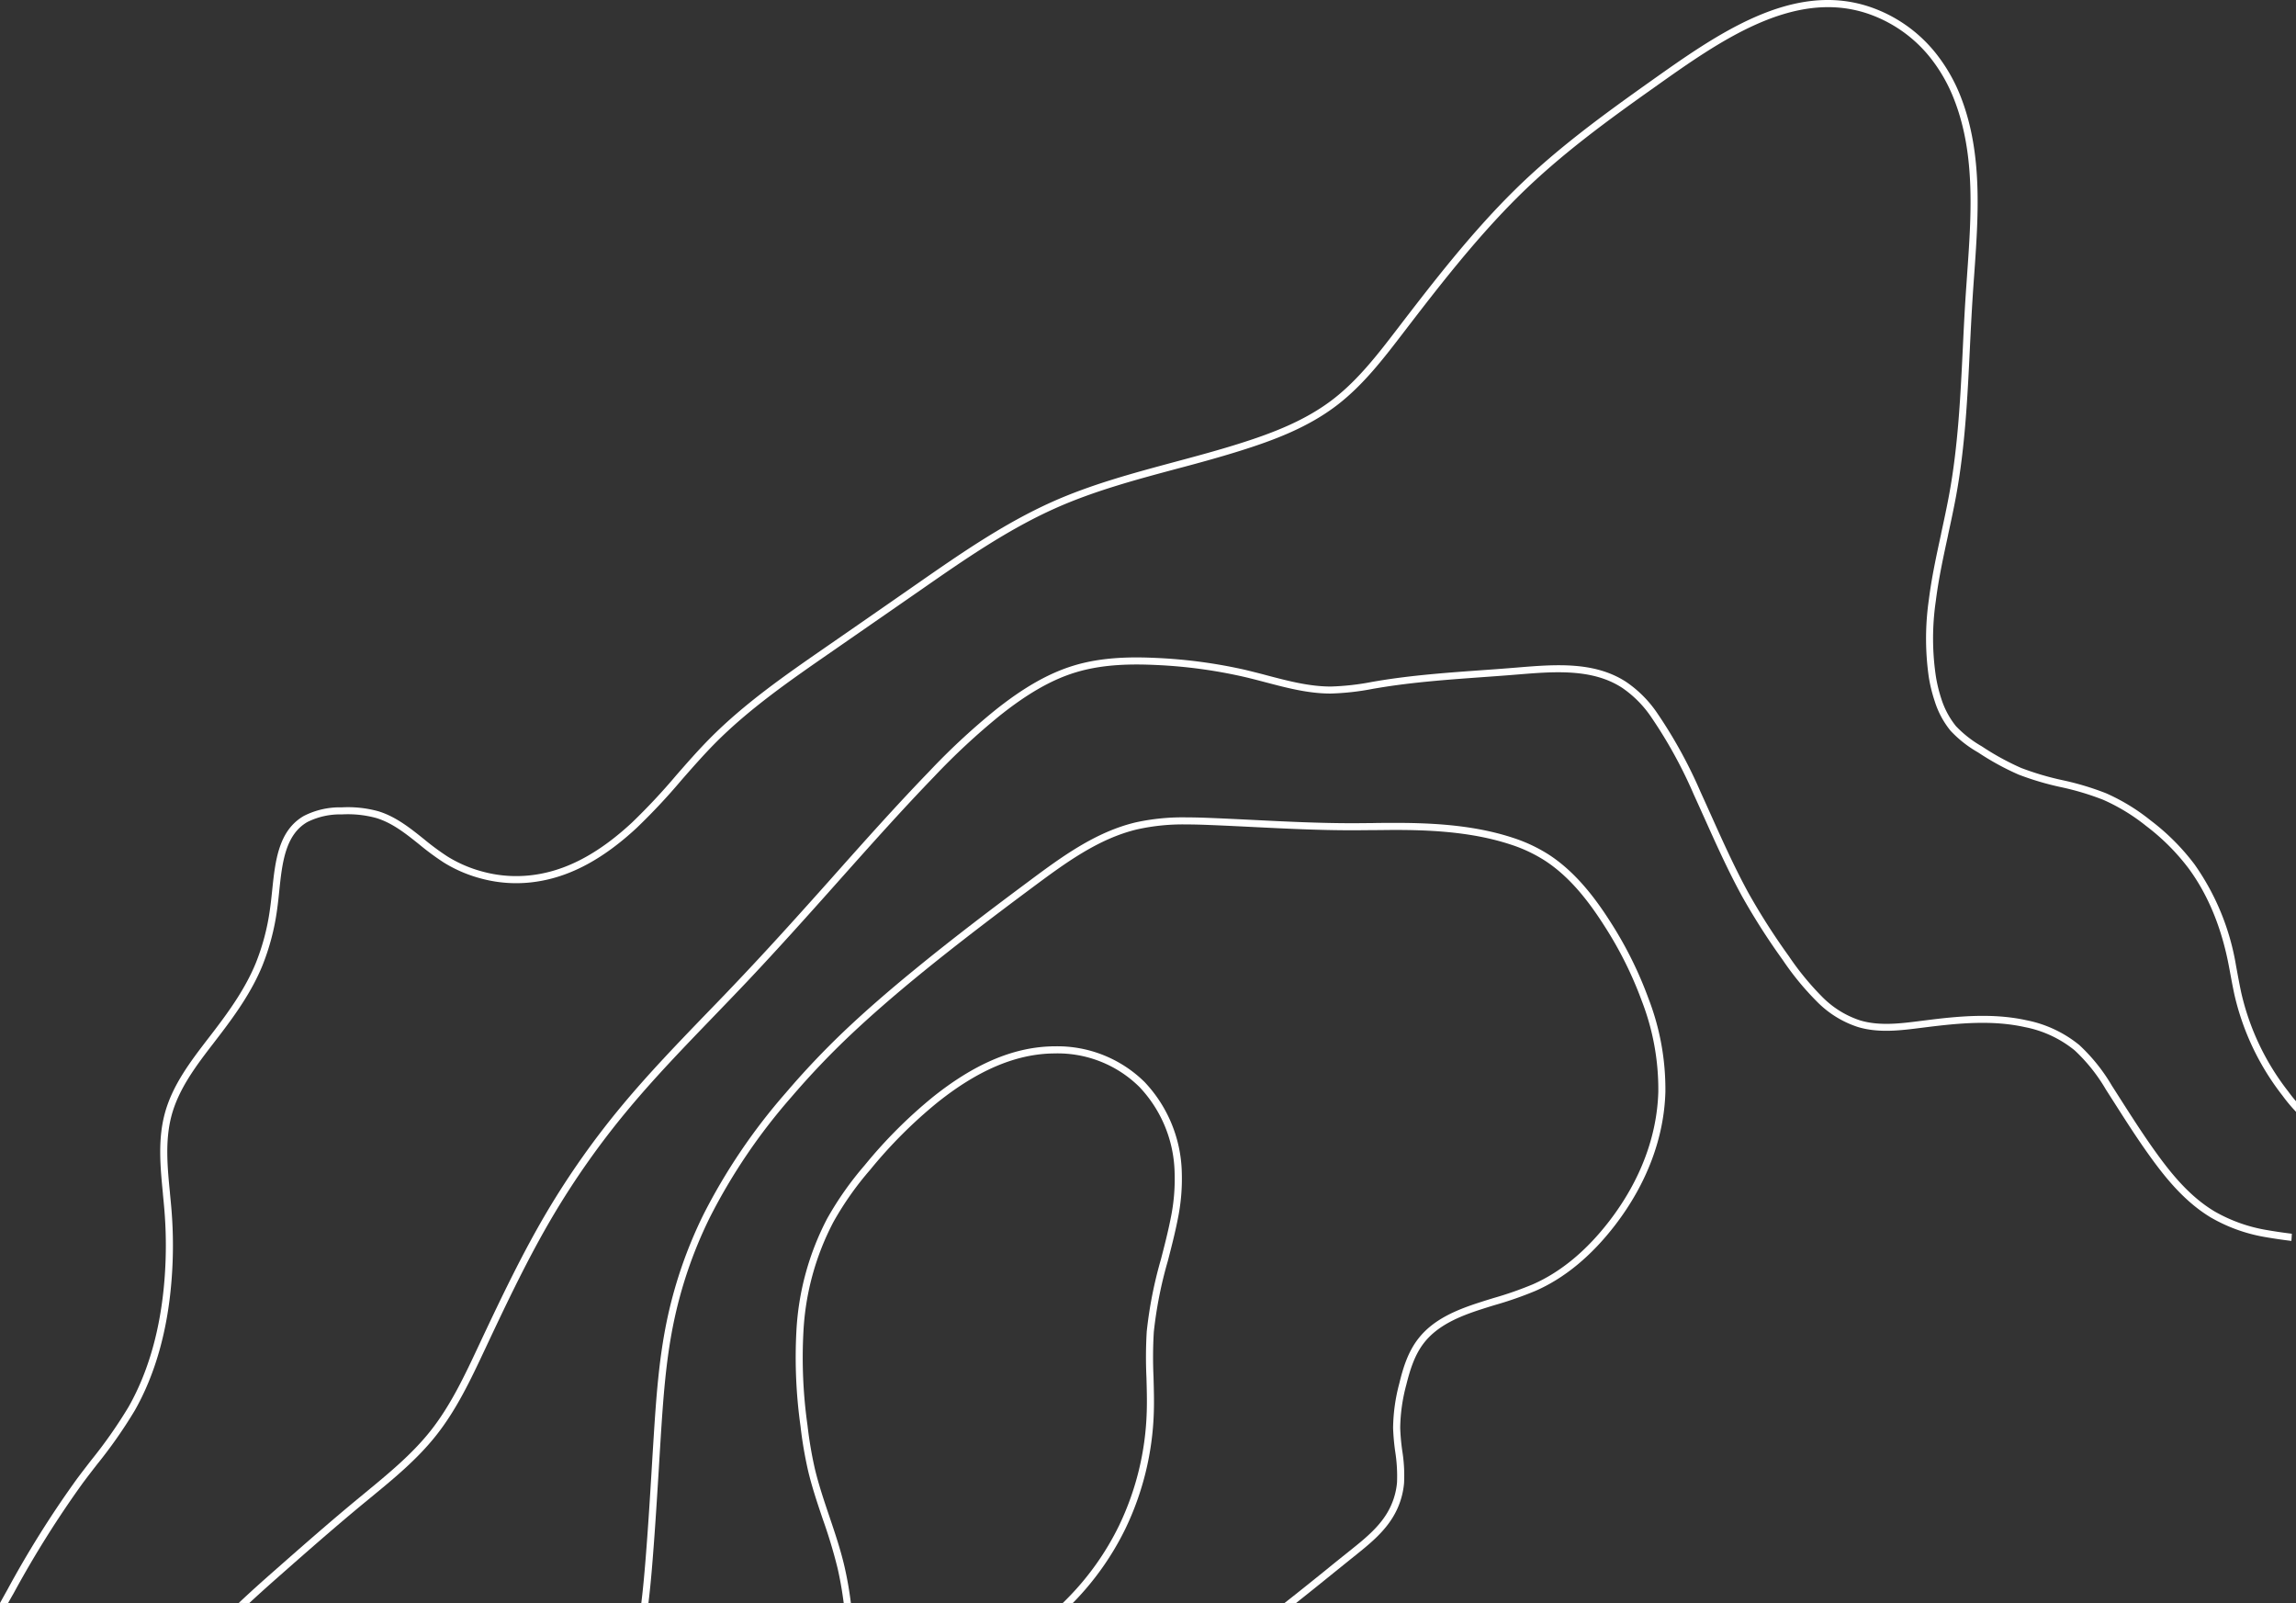 <svg xmlns="http://www.w3.org/2000/svg" width="526.124" height="367.255" viewBox="0 0 526.124 367.255"><rect x="0" y="0" width="526.124" height="367.255" fill="#333333" stroke="none"/><defs><style>.a{fill:#fff;}</style></defs><g transform="translate(0 0.005)"><path class="a" d="M526.124,254.692v-2.41c-.626-.726-1.222-1.474-1.789-2.255a57.542,57.542,0,0,1-10.752-22.587c-.39-1.81-.739-3.711-1.05-5.391l-.147-.8a56.121,56.121,0,0,0-9.522-23.242,51.461,51.461,0,0,0-10.076-10.076,45.6,45.6,0,0,0-10.215-6.218,63.985,63.985,0,0,0-9.967-2.989,64.791,64.791,0,0,1-9.446-2.792,60.11,60.11,0,0,1-9.035-4.958,25.922,25.922,0,0,1-5.915-4.618,19.162,19.162,0,0,1-3.359-6.277,33.109,33.109,0,0,1-1.26-5.214,58.845,58.845,0,0,1,0-17.213c.63-5.038,1.734-10.126,2.8-15.034v-.059c.647-2.964,1.31-6.033,1.868-9.077,2.036-11.109,2.595-22.558,3.132-33.629.164-3.359.353-7.217.588-10.966q.181-2.884.395-5.794c.97-13.624,1.973-27.709-2.939-40.581a38.475,38.475,0,0,0-5.794-10.252A32.84,32.84,0,0,0,428.327,1.521C410.6-4.348,393.388,7.861,378.2,18.634c-11,7.8-21.664,15.576-31.173,24.955-10.156,10.017-19.048,21.6-26.891,31.824-4.324,5.634-8.8,11.462-14.463,15.887-6.625,5.172-14.535,8.078-22.092,10.446-4.786,1.5-9.715,2.821-14.484,4.1-9.346,2.519-19.01,5.1-28.016,9.131-11.071,4.962-21.139,11.957-30.875,18.725q-6.806,4.736-13.624,9.459l-7.33,5.072c-9.152,6.331-18.616,12.881-26.584,20.925-2.721,2.746-5.29,5.685-7.775,8.527a143.794,143.794,0,0,1-10.076,10.756c-7.2,6.675-14.157,10.534-21.282,11.793a29.388,29.388,0,0,1-12.839-.533,29.809,29.809,0,0,1-8.174-3.5,58.818,58.818,0,0,1-5.395-3.988c-3.149-2.519-6.4-5.118-10.387-6.352a26.256,26.256,0,0,0-8.435-.907,18.127,18.127,0,0,0-8.674,1.961c-5.827,3.359-6.558,10.32-7.263,17.066-.139,1.327-.294,2.834-.5,4.253A51.841,51.841,0,0,1,58.626,220.6c-2.288,5.6-5.827,10.622-9.312,15.206-.5.663-1.012,1.327-1.52,1.982-4.1,5.336-8.342,10.849-10.076,17.469-1.574,5.983-.966,12.221-.382,18.25v.084c.122,1.26.248,2.519.348,3.779a99.412,99.412,0,0,1,0,15.891c-.9,11.256-3.678,21.021-8.216,29.023a107.65,107.65,0,0,1-8.577,12.242l-.067.088c-1.066,1.381-2.171,2.809-3.233,4.236A231.884,231.884,0,0,0,1.679,364.215c-.55.978-1.113,1.986-1.679,3.023H1.86c.42-.76.84-1.5,1.26-2.225a234.444,234.444,0,0,1,15.8-25.19c1.087-1.461,2.255-2.972,3.283-4.3a108.21,108.21,0,0,0,8.7-12.431c4.656-8.22,7.49-18.213,8.4-29.716a100.7,100.7,0,0,0,0-16.151c-.1-1.26-.231-2.561-.353-3.808v-.076c-.575-5.878-1.167-11.974.332-17.675,1.654-6.3,5.794-11.684,9.8-16.89l.113-.147,1.411-1.843c3.552-4.673,7.162-9.8,9.522-15.576a53.853,53.853,0,0,0,3.359-12.759c.2-1.415.357-2.884.5-4.316.663-6.34,1.348-12.893,6.453-15.824a16.773,16.773,0,0,1,7.9-1.742,24.646,24.646,0,0,1,7.918.84c3.69,1.142,6.684,3.535,9.854,6.071a60.5,60.5,0,0,0,5.546,4.093,31.444,31.444,0,0,0,8.615,3.695,30.933,30.933,0,0,0,13.544.563c7.444-1.314,14.694-5.307,22.109-12.2a142.852,142.852,0,0,0,10.2-10.882c2.473-2.826,5.038-5.748,7.7-8.447,7.868-7.939,17.268-14.442,26.353-20.732l6.81-4.719q7.078-4.9,14.153-9.807c9.656-6.717,19.678-13.678,30.606-18.574,8.884-3.98,18.473-6.554,27.768-9.043,4.778-1.26,9.715-2.607,14.552-4.119,7.7-2.414,15.777-5.387,22.608-10.718,5.832-4.555,10.366-10.462,14.753-16.181,7.809-10.177,16.663-21.71,26.744-31.656,9.421-9.287,20.026-17.037,31.005-24.8C394.038,9.4,410.887-2.522,427.814,3.058A31.173,31.173,0,0,1,442.37,13.264a36.825,36.825,0,0,1,5.533,9.824c4.8,12.532,3.808,26.45,2.851,39.885v.042c-.134,1.927-.273,3.85-.395,5.764-.235,3.737-.42,7.591-.584,10.991-.537,11.021-1.092,22.411-3.111,33.415-.554,3.019-1.218,6.075-1.856,9.031v.055c-1.075,4.941-2.187,10.051-2.825,15.177a62.1,62.1,0,0,0,0,17.684,34.747,34.747,0,0,0,1.339,5.458,20.289,20.289,0,0,0,3.644,6.814,26.7,26.7,0,0,0,6.3,4.958,60.987,60.987,0,0,0,9.283,5.084,65.4,65.4,0,0,0,9.694,2.872,62.165,62.165,0,0,1,9.7,2.905,44.174,44.174,0,0,1,9.849,6,49.868,49.868,0,0,1,9.761,9.765c4.484,6.117,7.591,13.712,9.236,22.57l.16.84c.323,1.768.663,3.594,1.045,5.391a58.983,58.983,0,0,0,11.05,23.225,35.972,35.972,0,0,0,3.077,3.678Z" transform="translate(0 0)"/><path class="a" d="M600.8,490.758q-3.031-.365-6.033-.894a35.975,35.975,0,0,1-11.642-4.2c-5.71-3.4-9.959-8.674-13.363-13.389-2.968-4.106-5.743-8.46-8.443-12.683-.579-.907-1.155-1.818-1.738-2.721a40.808,40.808,0,0,0-7.482-9.341,27.577,27.577,0,0,0-12.133-5.685c-7.645-1.679-15.509-.932-22.91,0l-1.293.16c-4.673.6-9.505,1.209-13.934-.134a21.665,21.665,0,0,1-8.573-5.307,64.043,64.043,0,0,1-7.746-9.434,152.354,152.354,0,0,1-9.236-14.451c-3.153-5.773-5.9-11.886-8.556-17.8l-.206-.453c-.731-1.625-1.457-3.25-2.2-4.866a108.191,108.191,0,0,0-10.021-18.2,26.694,26.694,0,0,0-7.02-7.011c-7.293-4.757-16.3-4.018-25.031-3.3l-2.036.164q-3.01.239-6.029.445c-7.8.563-15.866,1.142-23.738,2.443l-1.348.227a58.257,58.257,0,0,1-9.509,1.071c-4.916,0-9.782-1.281-14.493-2.519-1.528-.42-3.262-.84-4.946-1.26a115.156,115.156,0,0,0-20.572-2.771c-5.29-.248-12.213-.273-18.851,1.738-5.777,1.751-11.558,5.038-18.2,10.353a155.167,155.167,0,0,0-14.992,13.943c-7.314,7.557-14.434,15.534-21.319,23.263l-1.331,1.5c-6.033,6.764-13.065,14.606-20.152,22.1-2.679,2.842-5.458,5.743-7.977,8.325-6.621,6.86-13.468,13.955-19.665,21.412a187.882,187.882,0,0,0-17.083,24.191c-5.622,9.505-10.391,19.468-15.605,30.568l-.164.349c-3.132,6.675-6.373,13.578-10.987,19.384-4.236,5.336-9.656,9.77-14.854,14.06l-1.377,1.134c-6.822,5.617-13.674,11.655-19.732,16.982l-.059.05c-2.6,2.292-5.261,4.664-7.868,7.137l2.41.029c2.2-2.053,4.417-4.03,6.6-5.957,6.046-5.324,12.9-11.361,19.707-16.974l1.385-1.138c5.286-4.341,10.752-8.817,15.089-14.3,4.732-5.957,8.01-12.944,11.184-19.7l.168-.353c5.193-11.063,9.946-20.992,15.534-30.426a186.766,186.766,0,0,1,16.928-23.977c6.176-7.444,13.015-14.514,19.611-21.357,2.616-2.712,5.324-5.521,7.977-8.317,7.074-7.5,14.115-15.358,20.152-22.134l1.335-1.5c6.869-7.7,13.968-15.664,21.273-23.217a157.308,157.308,0,0,1,14.837-13.8c6.474-5.181,12.083-8.4,17.633-10.076,6.4-1.94,13.145-1.91,18.3-1.679a113.255,113.255,0,0,1,20.261,2.729c1.646.382,3.3.819,4.9,1.238,4.8,1.26,9.774,2.578,14.862,2.578h.046a58.981,58.981,0,0,0,9.778-1.1l1.339-.223c7.8-1.289,15.824-1.868,23.586-2.427q3.023-.214,6.046-.445l1.768-.143.273-.021c8.447-.693,17.18-1.406,24.006,3.044a25.164,25.164,0,0,1,6.587,6.6,105.812,105.812,0,0,1,9.862,17.927c.81,1.763,1.6,3.535,2.41,5.324,2.666,5.937,5.424,12.075,8.607,17.893a153.527,153.527,0,0,0,9.337,14.61,64.3,64.3,0,0,0,7.956,9.656,23.179,23.179,0,0,0,9.236,5.689c4.765,1.444,9.774.806,14.615.189l1.289-.16c7.263-.9,14.971-1.642,22.361,0a25.843,25.843,0,0,1,11.419,5.319,39.269,39.269,0,0,1,7.171,8.985q.768,1.2,1.528,2.393l.214.332c2.7,4.232,5.487,8.611,8.485,12.755,3.5,4.845,7.885,10.282,13.855,13.855a37.315,37.315,0,0,0,12.175,4.421q3.111.546,6.247.924C600.746,491.854,600.775,491.308,600.8,490.758Z" transform="translate(-75.63 -208.126)"/><path class="a" d="M351.663,625.976c.42-3.464.722-6.864.974-10.076.571-7.137,1.016-14.371,1.448-21.382v-.05c.126-2.074.252-4.156.382-6.23.588-9.308,1.2-17.679,2.863-25.95a100.341,100.341,0,0,1,8.4-24.644,133.5,133.5,0,0,1,18.662-27.554,186.415,186.415,0,0,1,13.8-14.48c4.467-4.2,9.455-8.552,15.249-13.3,9.06-7.41,18.339-14.4,25.413-19.669l.563-.42c7.557-5.613,15.328-11.42,24.422-13.527a48.306,48.306,0,0,1,11.1-1.087c1.49,0,3.094.038,5.189.122,3.5.138,7.2.323,10.185.47,7.356.365,14.963.743,22.461.743h.991l3.779-.034h.113c1.726,0,3.447-.038,5.172-.038,1.877,0,3.531.025,5.038.071,8.712.265,15.589,1.335,21.647,3.359a33.858,33.858,0,0,1,7.612,3.623c6.26,4.077,10.723,10.391,13.913,15.433a86.971,86.971,0,0,1,8.22,16.609,56.069,56.069,0,0,1,3.812,20.908c-.286,10.139-4.127,20.32-11.113,29.447-5.286,6.906-11.239,11.844-17.7,14.669a82.247,82.247,0,0,1-9.01,3.136c-1.062.327-2.124.655-3.182,1-5.206,1.679-10.5,3.833-13.943,8.225-2.4,3.048-3.527,6.717-4.387,10.265a41.121,41.121,0,0,0-1.436,10.261,51.31,51.31,0,0,0,.479,5.374,35.982,35.982,0,0,1,.42,7.1,16.373,16.373,0,0,1-2.3,7.053c-2.061,3.43-5.332,6.046-8.5,8.577l-.521.42c-1.579,1.259-3.153,2.519-4.757,3.833-3.17,2.557-6.436,5.189-9.707,7.746h2.645c2.729-2.158,5.458-4.349,8.094-6.487l4.74-3.82.525-.42c3.275-2.624,6.667-5.332,8.875-9.018a17.994,17.994,0,0,0,2.519-7.738,35.349,35.349,0,0,0-.42-7.44,49.157,49.157,0,0,1-.462-5.206,39.69,39.69,0,0,1,1.39-9.849c.84-3.359,1.881-6.839,4.085-9.656,3.182-4.052,8.2-6.088,13.162-7.683,1.058-.34,2.1-.668,3.182-.991a84.148,84.148,0,0,0,9.157-3.2c6.717-2.939,12.885-8.044,18.343-15.173,7.192-9.4,11.151-19.909,11.445-30.392a57.628,57.628,0,0,0-3.909-21.512,88.346,88.346,0,0,0-8.33-16.894c-3.275-5.2-7.893-11.68-14.4-15.929a35.508,35.508,0,0,0-7.977-3.8c-6.209-2.078-13.237-3.178-22.113-3.447-1.537-.05-3.208-.071-5.105-.071-1.73,0-3.464,0-5.193.038l-3.888.034h-1c-7.481,0-15.06-.378-22.39-.743-3.161-.155-6.738-.332-10.185-.47-2.133-.084-3.753-.122-5.256-.122A50.105,50.105,0,0,0,463.47,447.1c-9.421,2.187-17.356,8.1-25.027,13.813l-.563.42c-7.1,5.282-16.4,12.3-25.467,19.732-5.819,4.761-10.836,9.131-15.337,13.368a187.872,187.872,0,0,0-13.892,14.61,135.444,135.444,0,0,0-18.893,27.89,102.085,102.085,0,0,0-8.548,25.048c-1.679,8.367-2.3,16.793-2.893,26.164q-.2,3.124-.386,6.239c-.42,7.016-.873,14.274-1.444,21.412-.26,3.241-.563,6.7-.991,10.189Z" transform="translate(-203.074 -258.739)"/><path class="a" d="M437.071,668.056c.894,3.8,2.162,7.557,3.392,11.193a116.538,116.538,0,0,1,3.388,11.235c.579,2.519,1.041,5.151,1.406,7.977H446.9a82.821,82.821,0,0,0-1.461-8.346c-.9-3.883-2.187-7.708-3.438-11.4-1.209-3.585-2.464-7.288-3.359-11.029a91.657,91.657,0,0,1-1.679-9.9,110.73,110.73,0,0,1-.936-21.517,60.7,60.7,0,0,1,6.877-25.115,71.73,71.73,0,0,1,8.4-11.928,107.579,107.579,0,0,1,15.425-15.437c9.11-7.272,17.633-10.941,25.988-11.222.348,0,.693-.021,1.037-.021a26.648,26.648,0,0,1,19.266,7.691,29.418,29.418,0,0,1,8.057,19.447,44.221,44.221,0,0,1-.9,10.677c-.621,3.136-1.436,6.3-2.229,9.354a96.167,96.167,0,0,0-3.254,16.533,99.9,99.9,0,0,0-.067,10.517c.076,2.59.151,5.269.067,7.889a64.485,64.485,0,0,1-6.344,26.064,62.914,62.914,0,0,1-11.533,16.374c-.449.462-.907.924-1.373,1.377h2.3c.076-.084.16-.164.239-.244a64.628,64.628,0,0,0,11.827-16.793,66.107,66.107,0,0,0,6.508-26.719c.088-2.67,0-5.378-.067-8.019a98.282,98.282,0,0,1,.063-10.315,94.275,94.275,0,0,1,3.212-16.269c.793-3.073,1.616-6.251,2.246-9.43a45.8,45.8,0,0,0,.949-11.071,31.15,31.15,0,0,0-8.523-20.513,28.463,28.463,0,0,0-20.446-8.178c-.361,0-.726,0-1.092.021-8.741.294-17.558,4.081-26.949,11.579a109.266,109.266,0,0,0-15.66,15.664,74.287,74.287,0,0,0-8.569,12.175,62.54,62.54,0,0,0-7.066,25.778,113.251,113.251,0,0,0,.945,21.832,93.17,93.17,0,0,0,1.713,10.1Z" transform="translate(-251.922 -331.223)"/></g></svg>
